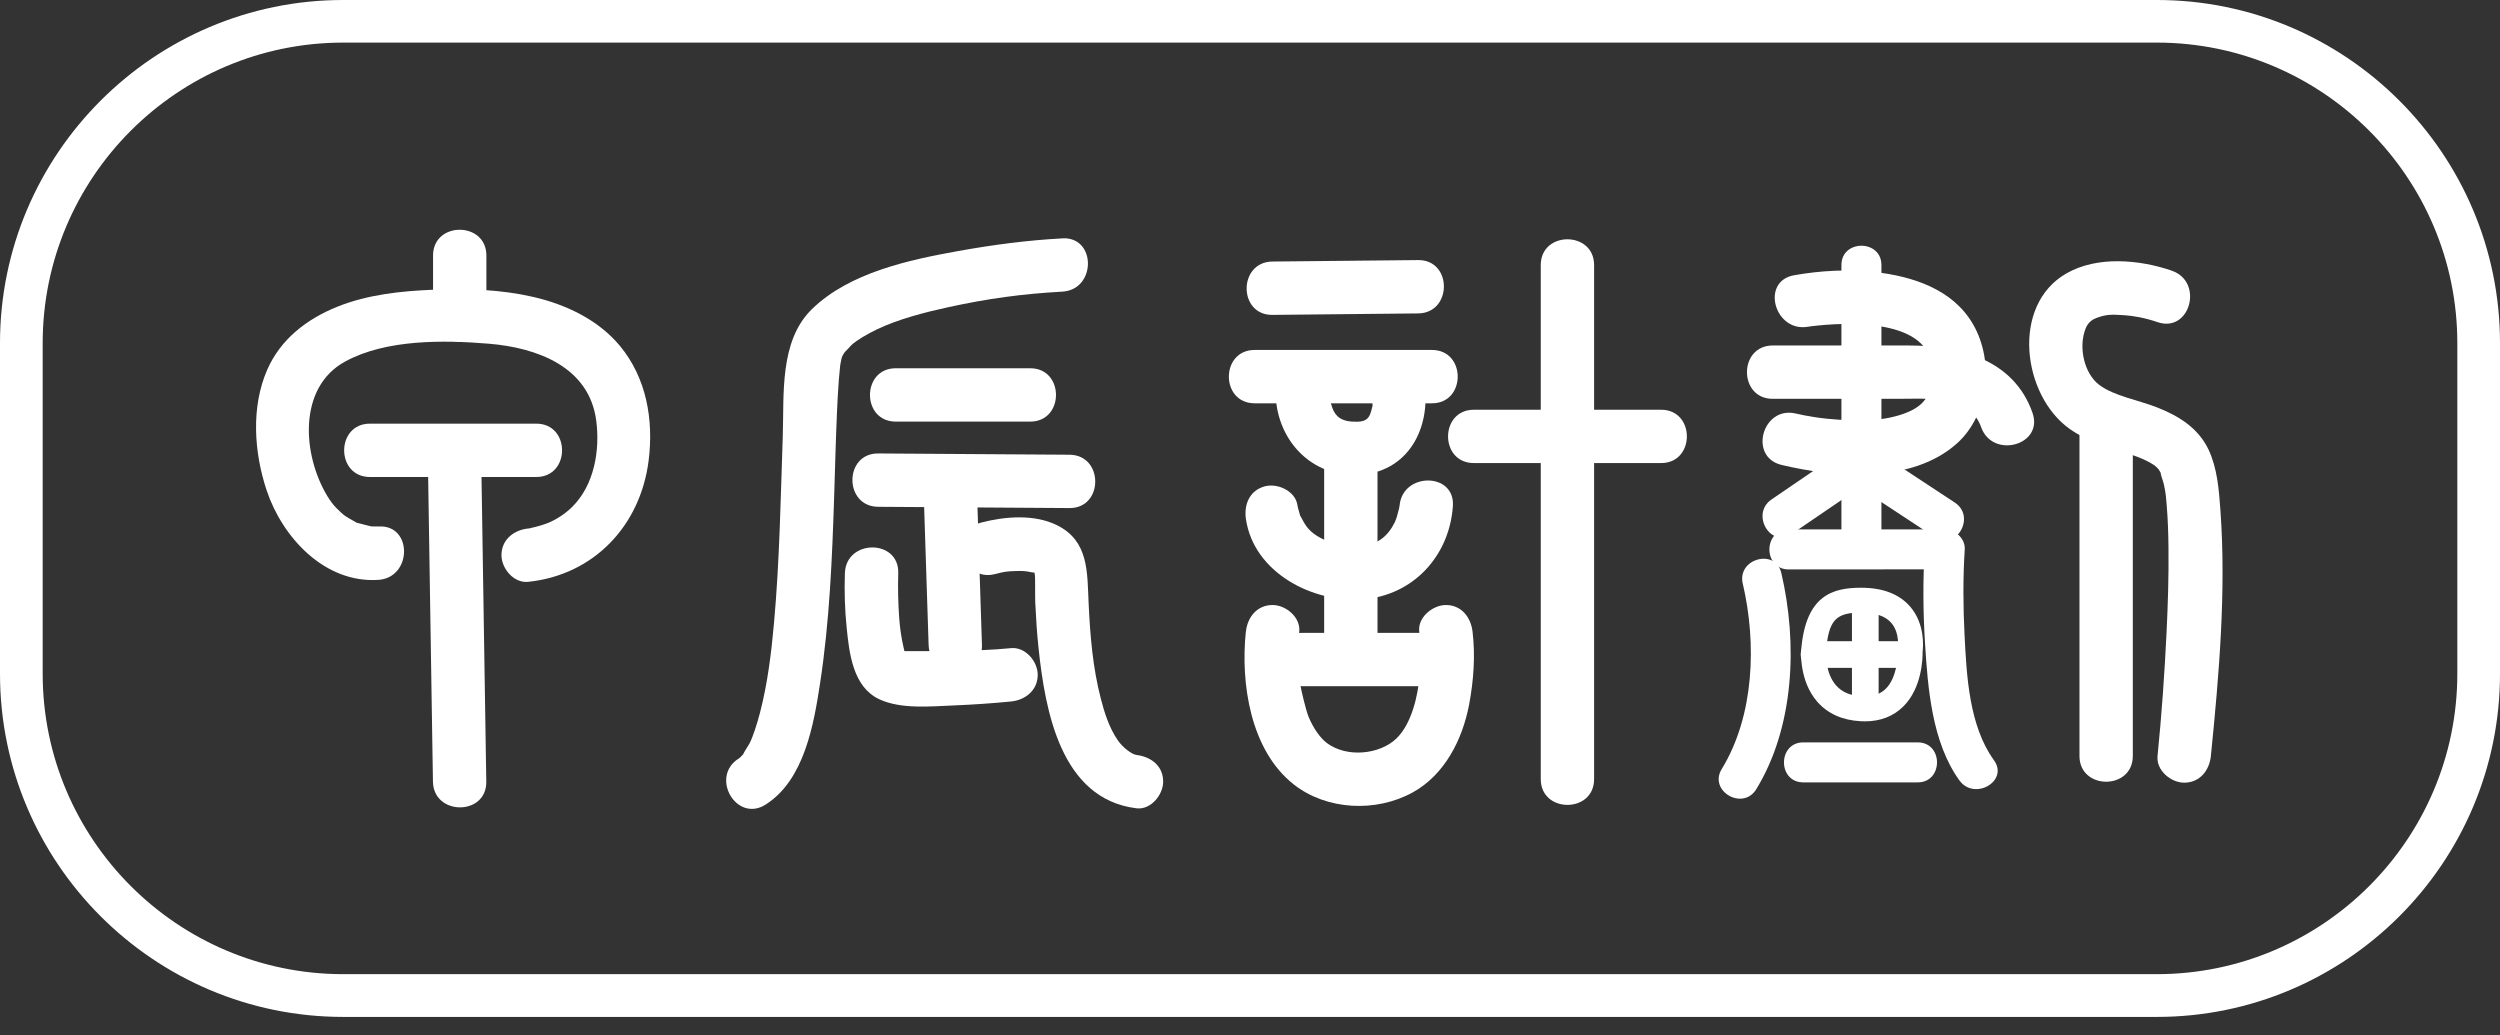 <svg width="128" height="53" viewBox="0 0 128 53" fill="none" xmlns="http://www.w3.org/2000/svg">
<rect x="0" y="0" width="128" height="53" fill="#333333" stroke="none"/>
<path d="M22.172 13.083V16.172C22.172 17.929 24.903 17.933 24.903 16.172V13.083C24.903 11.326 22.172 11.322 22.172 13.083Z" fill="white"/>
<path d="M19.376 26.956C19.272 26.963 19.169 26.952 19.063 26.952C18.673 26.952 19.161 26.988 18.994 26.947C18.806 26.899 18.62 26.861 18.433 26.806C18.116 26.712 18.437 26.856 18.118 26.679C17.945 26.582 17.772 26.49 17.612 26.373C17.59 26.357 17.361 26.157 17.215 26.005C17.027 25.809 16.893 25.619 16.753 25.388C15.48 23.273 15.245 19.834 17.672 18.51C19.771 17.365 22.713 17.407 25.031 17.598C27.48 17.8 30.158 18.767 30.526 21.523C30.729 23.054 30.427 24.842 29.289 25.96C28.925 26.317 28.505 26.592 27.995 26.805C28.181 26.726 27.911 26.83 27.866 26.845C27.722 26.892 27.578 26.938 27.432 26.974C27.356 26.994 27.276 27.009 27.199 27.029C26.813 27.127 27.239 27.038 27.041 27.059C26.307 27.136 25.675 27.633 25.675 28.425C25.675 29.104 26.303 29.867 27.041 29.79C30.409 29.439 32.792 26.914 33.211 23.575C33.471 21.496 33.102 19.353 31.74 17.709C30.629 16.369 28.96 15.582 27.29 15.2C25.637 14.821 23.929 14.767 22.242 14.832C20.554 14.898 18.835 15.076 17.271 15.704C15.708 16.332 14.366 17.365 13.681 18.932C12.846 20.846 13.004 23.163 13.654 25.111C14.455 27.511 16.622 29.872 19.374 29.689C21.118 29.572 21.131 26.839 19.374 26.957L19.376 26.956Z" fill="white"/>
<path d="M18.94 24.422H27.459C29.216 24.422 29.219 21.691 27.459 21.691H18.94C17.183 21.691 17.18 24.422 18.94 24.422Z" fill="white"/>
<path d="M24.898 40.019L24.674 25.752L24.641 23.691C24.614 21.936 21.883 21.931 21.91 23.691L22.134 37.958L22.167 40.019C22.194 41.774 24.925 41.779 24.898 40.019Z" fill="white"/>
<path d="M54.391 12.205C52.612 12.3 50.828 12.535 49.078 12.85C46.533 13.307 43.489 13.957 41.57 15.828C39.893 17.465 40.15 20.201 40.077 22.361C39.969 25.527 39.915 28.698 39.633 31.855C39.494 33.408 39.307 34.967 38.915 36.478C38.766 37.057 38.546 37.732 38.386 38.043C38.318 38.175 37.928 38.764 38.112 38.542C38.049 38.619 37.983 38.699 37.908 38.766C37.623 39.026 38.003 38.722 37.818 38.839C36.336 39.777 37.705 42.14 39.196 41.197C41.18 39.941 41.664 37.106 41.99 34.97C42.476 31.788 42.608 28.565 42.711 25.352C42.757 23.926 42.791 22.499 42.855 21.075C42.879 20.535 42.906 19.996 42.948 19.457C42.966 19.215 42.992 18.974 43.015 18.734C43.052 18.379 42.977 18.943 43.014 18.734C43.035 18.61 43.055 18.488 43.084 18.366C43.177 18 42.972 18.612 43.117 18.261C43.161 18.155 43.237 18.049 43.303 17.955C43.166 18.15 43.522 17.735 43.594 17.667C43.865 17.416 44.408 17.099 44.914 16.857C45.992 16.342 47.339 15.992 48.575 15.723C50.576 15.288 52.339 15.044 54.387 14.932C56.135 14.838 56.146 12.107 54.387 12.202L54.391 12.205Z" fill="white"/>
<path d="M45.862 21.586H52.748C54.505 21.586 54.508 18.855 52.748 18.855H45.862C44.105 18.855 44.102 21.586 45.862 21.586Z" fill="white"/>
<path d="M44.963 25.948L54.758 26.013C56.515 26.024 56.517 23.293 54.758 23.282L44.963 23.217C43.206 23.206 43.204 25.937 44.963 25.948Z" fill="white"/>
<path d="M47.29 25.167L47.545 33.021C47.601 34.775 50.332 34.782 50.276 33.021L50.021 25.167C49.964 23.414 47.233 23.407 47.29 25.167Z" fill="white"/>
<path d="M43.258 29.349C43.228 30.276 43.254 31.21 43.349 32.131C43.481 33.444 43.667 35.166 45.016 35.8C46.134 36.324 47.658 36.164 48.856 36.117C49.826 36.078 50.798 36.011 51.765 35.916C52.499 35.844 53.131 35.341 53.131 34.551C53.131 33.868 52.504 33.113 51.765 33.185C49.954 33.364 47.776 33.333 46.245 33.338C46.196 33.338 46.076 33.267 46.034 33.284C45.914 33.331 46.411 33.595 46.436 33.592C46.358 33.601 46.291 33.273 46.265 33.16C46.15 32.661 46.079 32.177 46.041 31.665C45.985 30.895 45.967 30.12 45.99 29.348C46.045 27.589 43.314 27.591 43.259 29.348L43.258 29.349Z" fill="white"/>
<path d="M50.953 29.392C51.459 29.259 51.548 29.256 51.96 29.239C52.371 29.223 52.504 29.236 52.799 29.298C53.001 29.34 52.954 29.27 52.98 29.407C53.016 29.602 52.987 30.439 53.005 30.845C53.041 31.628 53.092 32.413 53.174 33.192C53.515 36.395 54.31 40.906 58.188 41.385C58.922 41.476 59.554 40.693 59.554 40.019C59.554 39.206 58.924 38.745 58.188 38.654C57.953 38.625 57.489 38.281 57.227 37.897C56.792 37.259 56.555 36.52 56.364 35.779C55.951 34.193 55.816 32.555 55.739 30.922C55.663 29.289 55.752 27.706 54.127 26.895C52.963 26.314 51.452 26.438 50.227 26.758C48.528 27.202 49.249 29.837 50.953 29.391V29.392Z" fill="white"/>
<path d="M65.147 16.122L72.608 16.047C74.365 16.029 74.369 13.298 72.608 13.316L65.147 13.391C63.39 13.409 63.387 16.14 65.147 16.122Z" fill="white"/>
<path d="M64.237 20.649H73.316C75.073 20.649 75.077 17.918 73.316 17.918H64.237C62.48 17.918 62.477 20.649 64.237 20.649Z" fill="white"/>
<path d="M65.32 19.793C65.183 22.244 66.922 24.377 69.453 24.317C72.135 24.253 73.342 21.827 72.899 19.431C72.581 17.705 69.948 18.437 70.267 20.157C70.287 20.266 70.27 20.401 70.243 19.96C70.25 20.07 70.27 20.179 70.27 20.288C70.27 20.398 70.274 20.505 70.272 20.614C70.267 20.958 70.298 20.667 70.248 20.88C70.123 21.417 69.995 21.639 69.225 21.586C68.519 21.539 68.302 21.184 68.171 20.749C68.122 20.585 68.085 20.418 68.058 20.25C68.095 20.467 68.066 20.33 68.058 20.192C68.051 20.053 68.046 19.926 68.053 19.793C68.151 18.038 65.42 18.043 65.322 19.793H65.32Z" fill="white"/>
<path d="M63.792 26.582C64.202 29.329 67.217 30.871 69.76 30.686C72.353 30.496 74.21 28.468 74.388 25.914C74.51 24.16 71.779 24.168 71.657 25.914C71.653 25.979 71.624 26.121 71.666 25.87C71.719 25.568 71.648 25.965 71.63 26.038C71.597 26.171 71.564 26.303 71.526 26.434C71.464 26.64 71.399 26.766 71.41 26.748C71.036 27.49 70.494 27.931 69.529 27.967C68.564 28.004 67.404 27.634 66.907 26.971C66.789 26.813 66.698 26.637 66.605 26.462C66.45 26.174 66.618 26.566 66.541 26.302C66.499 26.154 66.45 26.01 66.427 25.857C66.317 25.129 65.396 24.721 64.746 24.903C63.965 25.122 63.683 25.848 63.792 26.584V26.582Z" fill="white"/>
<path d="M67.797 23.975V32.811C67.797 34.568 70.528 34.571 70.528 32.811V23.975C70.528 22.218 67.797 22.215 67.797 23.975Z" fill="white"/>
<path d="M66.678 35.133H72.599C74.356 35.133 74.36 32.402 72.599 32.402H66.678C64.921 32.402 64.918 35.133 66.678 35.133Z" fill="white"/>
<path d="M63.787 32.34C63.511 34.998 64.022 38.414 66.236 40.16C67.927 41.492 70.463 41.605 72.335 40.569C73.975 39.661 74.882 37.855 75.219 36.072C75.448 34.86 75.543 33.573 75.395 32.342C75.308 31.61 74.831 30.977 74.03 30.977C73.36 30.977 72.575 31.605 72.665 32.342C72.754 33.079 72.745 33.831 72.686 34.567C72.606 35.583 72.286 37.052 71.494 37.813C70.645 38.629 68.963 38.809 67.94 38.046C67.587 37.782 67.239 37.278 66.999 36.701C66.868 36.389 66.609 35.293 66.576 35.057C66.453 34.17 66.429 33.234 66.522 32.342C66.598 31.608 65.839 30.977 65.156 30.977C64.355 30.977 63.867 31.605 63.791 32.342L63.787 32.34Z" fill="white"/>
<path d="M75.46 23.709H85.049C86.806 23.709 86.809 20.979 85.049 20.979H75.46C73.703 20.979 73.699 23.709 75.46 23.709Z" fill="white"/>
<path d="M78.887 13.571V39.892C78.887 41.648 81.618 41.652 81.618 39.892V13.571C81.618 11.814 78.887 11.81 78.887 13.571Z" fill="white"/>
<path d="M92.578 16.729C92.634 16.718 92.692 16.71 92.751 16.701C93.027 16.656 92.563 16.723 92.663 16.712C92.791 16.698 92.918 16.681 93.046 16.669C93.634 16.609 94.224 16.579 94.813 16.588C96.086 16.609 97.55 16.809 98.347 17.581C99.145 18.353 99.115 19.995 98.369 20.678C98.003 21.013 97.437 21.237 96.767 21.38C96.188 21.504 95.487 21.535 94.757 21.517C94.355 21.506 93.952 21.48 93.552 21.439C93.384 21.422 93.215 21.402 93.047 21.38C93.33 21.419 92.964 21.366 92.862 21.349C92.554 21.299 92.246 21.246 91.944 21.173C90.236 20.767 89.506 23.399 91.218 23.805C94.018 24.472 97.899 24.763 100.197 22.702C101.843 21.224 102.105 18.493 101.025 16.61C99.993 14.812 97.93 14.145 95.99 13.929C94.622 13.776 93.206 13.852 91.853 14.094C90.125 14.404 90.857 17.036 92.579 16.727L92.578 16.729Z" fill="white"/>
<path d="M90.764 20.42H97.197C98.615 20.42 100.852 20.207 101.431 21.862C102.01 23.517 104.648 22.802 104.064 21.136C103.104 18.403 100.341 17.689 97.728 17.689H90.764C89.007 17.689 89.004 20.42 90.764 20.42Z" fill="white"/>
<path d="M94.281 13.571V28.131C94.281 29.449 96.329 29.451 96.329 28.131V13.571C96.329 12.253 94.281 12.251 94.281 13.571Z" fill="white"/>
<path d="M93.97 23.342L90.702 25.572C89.621 26.311 90.644 28.086 91.736 27.34L95.004 25.11C96.086 24.37 95.063 22.595 93.97 23.342Z" fill="white"/>
<path d="M95.422 25.109L99.053 27.5C100.156 28.226 101.185 26.455 100.087 25.732L96.457 23.341C95.353 22.615 94.325 24.387 95.422 25.109Z" fill="white"/>
<path d="M91.581 29.154L99.57 29.15L98.547 28.127C98.447 29.716 98.461 31.32 98.56 32.908C98.702 35.225 98.915 38.011 100.322 39.957C101.087 41.015 102.865 39.993 102.09 38.923C100.814 37.159 100.69 34.593 100.584 32.496C100.511 31.043 100.502 29.578 100.595 28.127C100.63 27.573 100.098 27.102 99.572 27.104L91.583 27.107C90.265 27.107 90.263 29.155 91.583 29.155L91.581 29.154Z" fill="white"/>
<path d="M89.231 29.884C89.946 32.948 89.822 36.648 88.153 39.373C87.463 40.5 89.234 41.531 89.921 40.407C91.876 37.212 92.042 32.93 91.204 29.34C90.906 28.056 88.93 28.601 89.229 29.884H89.231Z" fill="white"/>
<path d="M92.329 40.058H98.186C99.504 40.058 99.506 38.01 98.186 38.01H92.329C91.011 38.01 91.009 40.058 92.329 40.058Z" fill="white"/>
<path d="M95.473 36.932C95.402 36.932 95.331 36.93 95.258 36.926C94.326 36.875 93.581 36.54 93.046 35.931C92.11 34.862 92.216 33.345 92.221 33.28C92.447 30.478 93.83 30.092 95.292 30.092C96.414 30.092 97.264 30.425 97.818 31.08C98.549 31.945 98.473 33.069 98.438 33.363C98.444 33.697 98.409 35.217 97.452 36.169C96.94 36.677 96.275 36.934 95.473 36.934V36.932ZM93.492 33.376C93.49 33.416 93.435 34.445 94.009 35.095C94.313 35.439 94.744 35.621 95.327 35.652C95.857 35.681 96.257 35.554 96.55 35.266C97.095 34.729 97.178 33.706 97.164 33.356V33.291L97.171 33.223C97.171 33.223 97.288 32.422 96.838 31.896C96.536 31.545 96.015 31.364 95.291 31.364C93.974 31.364 93.621 31.759 93.49 33.374L93.492 33.376Z" fill="white"/>
<path d="M92.855 34.194H97.394C98.273 34.194 98.273 32.828 97.394 32.828H92.855C91.975 32.828 91.975 34.194 92.855 34.194Z" fill="white"/>
<path d="M94.82 30.785V35.653C94.82 36.532 96.186 36.532 96.186 35.653V30.785C96.186 29.905 94.82 29.905 94.82 30.785Z" fill="white"/>
<path d="M111.194 13.857C109.526 13.287 107.378 13.095 105.801 13.998C102.943 15.635 103.547 20.245 105.969 21.962C106.994 22.688 108.232 22.959 109.397 23.375C109.732 23.495 110.262 23.748 110.447 23.948C110.538 24.046 110.573 24.094 110.686 24.325C110.511 23.972 110.755 24.634 110.786 24.782C110.893 25.275 110.893 25.365 110.941 25.945C110.997 26.641 111.019 27.342 111.026 28.039C111.043 29.485 110.997 30.932 110.928 32.378C110.826 34.489 110.677 36.603 110.466 38.708C110.393 39.443 111.147 40.073 111.831 40.073C112.63 40.073 113.122 39.445 113.197 38.708C113.613 34.555 113.988 30.277 113.684 26.106C113.61 25.077 113.526 23.974 113.08 23.027C112.552 21.907 111.532 21.281 110.415 20.849C109.422 20.465 108.255 20.28 107.487 19.71C106.719 19.14 106.393 17.784 106.79 16.802C106.91 16.506 107.136 16.352 107.345 16.276C107.866 16.087 108.11 16.099 108.749 16.138C109.191 16.165 109.801 16.265 110.467 16.493C112.133 17.063 112.849 14.426 111.194 13.86V13.857Z" fill="white"/>
<path d="M106.469 22.116V38.705C106.469 40.462 109.2 40.466 109.2 38.705V22.116C109.2 20.359 106.469 20.355 106.469 22.116Z" fill="white"/>
<path d="M110.429 52.066H17.571C7.881 52.066 0 44.183 0 34.495V17.571C0 7.881 7.883 0 17.571 0H110.429C120.119 0 128 7.883 128 17.571V34.495C128 44.184 120.117 52.066 110.429 52.066ZM17.571 2.181C9.087 2.181 2.185 9.083 2.185 17.567V34.492C2.185 42.976 9.087 49.877 17.571 49.877H110.429C118.913 49.877 125.815 42.976 125.815 34.492V17.567C125.815 9.083 118.913 2.181 110.429 2.181H17.571Z" fill="white"/>
</svg>
